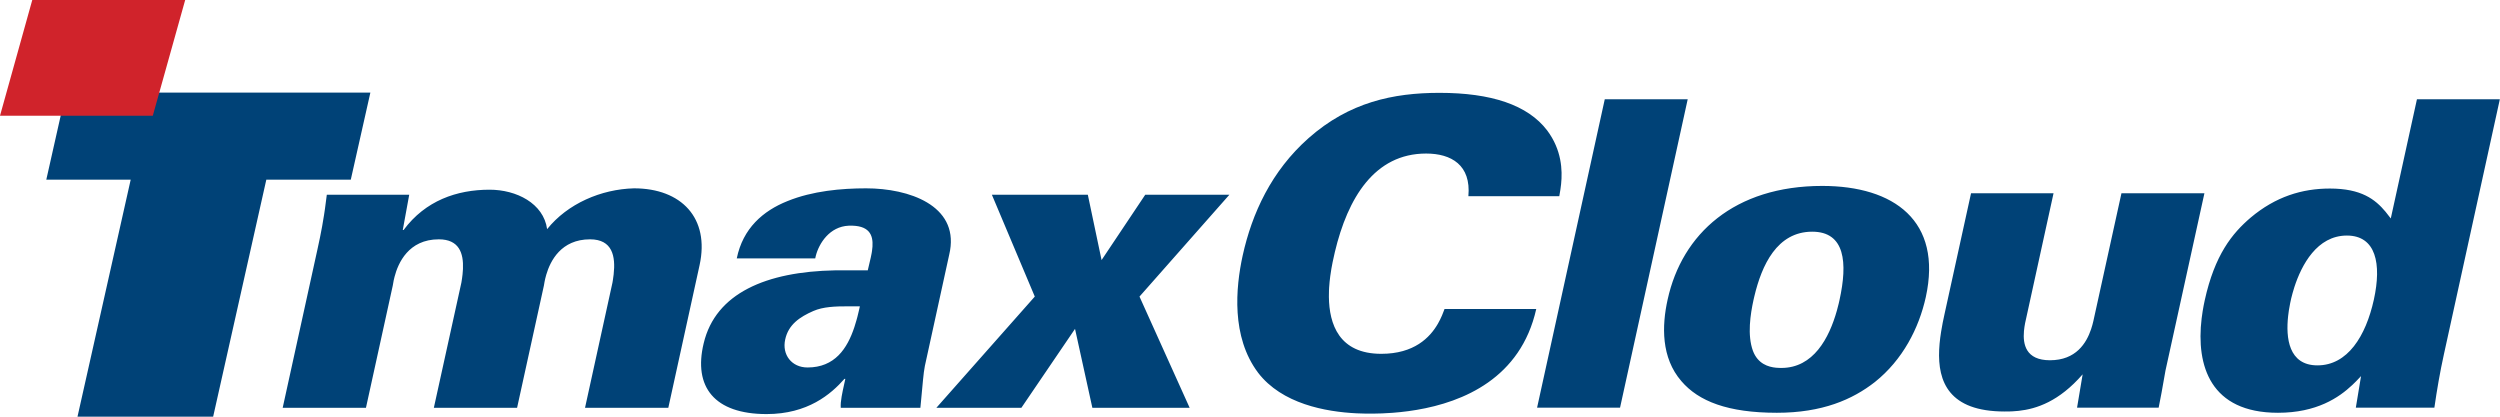 <?xml version="1.0" encoding="UTF-8"?>
<svg width="108px" height="18px" viewBox="0 0 108 18" version="1.1" xmlns="http://www.w3.org/2000/svg" xmlns:xlink="http://www.w3.org/1999/xlink">
    <title>CI_TmaxCloud</title>
    <g id="ch01_Login" stroke="none" stroke-width="1" fill="none" fill-rule="evenodd">
        <g id="Ch4_Sign_Out_01-1" transform="translate(-811, -353)">
            <g id="Illust_signout_logo" transform="translate(770, 284)">
                <g id="Group-3" transform="translate(41, 12)">
                    <g id="CI_TmaxCloud" transform="translate(0, 57)">
                        <path d="M16,4 L15.154,7.762 L11.505,7.762 L9.208,18 L3.348,18 L5.646,7.762 L2,7.762 L2.846,4 L16,4 Z M37.413,8.136 C39.286,8.136 41.373,8.879 41.043,10.818 L41.007,10.997 L39.954,15.81 L39.954,15.81 L39.911,16.078 L39.911,16.078 L39.875,16.404 L39.875,16.404 L39.782,17.391 L39.782,17.391 L39.76,17.617 L36.32,17.617 C36.313,17.47 36.325,17.322 36.359,17.129 L36.408,16.873 L36.408,16.873 L36.518,16.368 L36.479,16.368 C35.898,17.028 34.897,17.888 33.117,17.888 C30.864,17.888 29.945,16.718 30.399,14.831 C30.912,12.662 33.11,11.734 36.074,11.679 L36.354,11.677 L37.488,11.677 L37.618,11.123 L37.656,10.933 C37.661,10.901 37.667,10.869 37.671,10.838 L37.691,10.653 C37.725,10.137 37.544,9.717 36.663,9.75 C35.838,9.787 35.379,10.513 35.241,11.058 L35.218,11.164 L31.828,11.164 C32.094,9.862 32.961,9.11 34.019,8.687 C35.1,8.247 36.354,8.136 37.413,8.136 Z M62.185,4.011 C64.414,4.011 65.997,4.529 66.839,5.636 C67.468,6.478 67.501,7.352 67.44,7.952 L67.409,8.192 L67.409,8.192 L67.361,8.477 L67.361,8.477 L63.434,8.477 C63.557,7.13 62.696,6.633 61.609,6.633 C59.376,6.633 58.222,8.555 57.666,10.888 L57.569,11.326 L57.569,11.326 L57.517,11.602 L57.517,11.602 L57.467,11.93 L57.467,11.93 L57.439,12.171 L57.439,12.171 L57.418,12.426 C57.416,12.469 57.413,12.513 57.412,12.557 L57.408,12.825 C57.421,13.998 57.842,15.285 59.671,15.285 C61.092,15.285 61.773,14.582 62.117,13.985 L62.215,13.801 L62.215,13.801 L62.294,13.629 L62.294,13.629 L62.381,13.409 C62.389,13.387 62.397,13.367 62.404,13.348 L66.366,13.348 C65.695,16.341 63.212,17.367 61.2,17.707 L60.839,17.762 L60.839,17.762 L60.493,17.803 L60.493,17.803 L60.163,17.833 L60.163,17.833 L59.705,17.859 L59.705,17.859 L59.301,17.869 L59.301,17.869 L59.001,17.868 L59.001,17.868 L58.613,17.856 C57.262,17.79 55.378,17.447 54.347,16.098 C53.184,14.549 53.381,12.427 53.683,11.042 C54.086,9.215 54.924,7.388 56.533,5.965 C58.284,4.417 60.184,4.011 62.185,4.011 Z M78.721,8.032 C81.827,8.032 83.915,9.548 83.195,12.833 C82.897,14.18 82.198,15.544 80.995,16.504 C80.028,17.261 78.722,17.832 76.76,17.832 C74.644,17.832 73.38,17.335 72.638,16.468 C71.755,15.453 71.791,14.07 72.041,12.943 C72.663,10.101 74.929,8.032 78.721,8.032 Z M107.993,4.288 L105.577,15.305 C105.406,16.08 105.277,16.836 105.165,17.611 L101.772,17.611 L101.997,16.247 L101.786,16.469 L101.786,16.469 L101.617,16.634 C101.043,17.174 100.084,17.832 98.408,17.832 C95.486,17.832 94.866,15.802 95.11,13.761 L95.154,13.447 C95.179,13.29 95.209,13.134 95.243,12.979 C95.676,11.006 96.431,10.082 97.229,9.4 C98.305,8.496 99.449,8.145 100.65,8.145 C102.01,8.145 102.609,8.612 103.056,9.148 L103.282,9.437 L103.282,9.437 L104.412,4.288 L107.993,4.288 Z M85.149,8.348 L88.713,8.348 L87.484,13.961 L87.484,13.961 L87.456,14.124 L87.456,14.124 L87.435,14.3 C87.384,14.873 87.513,15.563 88.558,15.563 C89.688,15.563 90.134,14.816 90.334,14.224 L90.392,14.034 L90.392,14.034 L90.435,13.862 L90.435,13.862 L91.647,8.348 L95.231,8.348 L93.549,16.007 L93.379,16.964 L93.379,16.964 L93.254,17.611 L93.254,17.611 L89.729,17.611 L89.97,16.171 C88.951,17.343 87.981,17.664 87.204,17.749 L86.952,17.769 C86.911,17.771 86.871,17.773 86.832,17.774 L86.604,17.777 L86.604,17.777 C84.193,17.777 83.708,16.489 83.772,15.105 L83.79,14.844 L83.79,14.844 L83.819,14.583 L83.819,14.583 L83.857,14.324 L83.857,14.324 L83.925,13.94 L83.925,13.94 L84.003,13.57 L84.003,13.57 L85.149,8.348 Z M27.39,8.136 C29.435,8.136 30.667,9.42 30.222,11.454 L28.871,17.617 L25.273,17.617 L26.459,12.207 L26.478,12.09 L26.478,12.09 L26.51,11.854 C26.597,11.072 26.461,10.339 25.49,10.339 C24.237,10.339 23.773,11.274 23.599,11.866 L23.553,12.04 L23.553,12.04 L23.523,12.182 L23.523,12.182 L23.497,12.335 L23.497,12.335 L22.338,17.617 L18.742,17.617 L19.932,12.207 C19.952,12.09 19.97,11.971 19.982,11.854 L20,11.621 C20.03,10.932 19.832,10.339 18.957,10.339 C17.641,10.339 17.196,11.375 17.045,11.956 L17.007,12.115 L17.007,12.115 L16.968,12.335 L16.968,12.335 L15.809,17.617 L12.212,17.617 L13.713,10.777 C13.753,10.594 13.79,10.425 13.823,10.261 L13.916,9.779 L13.916,9.779 L13.999,9.284 C14.012,9.198 14.025,9.109 14.039,9.016 L14.118,8.413 L14.118,8.413 L17.678,8.413 L17.4,9.935 L17.436,9.935 C18.378,8.667 19.732,8.195 21.152,8.195 C22.304,8.195 23.48,8.78 23.636,9.899 C24.52,8.797 25.966,8.173 27.39,8.136 Z M46.994,8.412 L47.588,11.235 L49.475,8.412 L53.11,8.412 L49.226,12.812 L51.393,17.617 L47.19,17.617 L46.441,14.207 L44.123,17.617 L40.451,17.617 L44.703,12.812 L42.849,8.412 L46.994,8.412 Z M72.909,4.288 L69.986,17.611 L66.402,17.611 L69.326,4.288 L72.909,4.288 Z M78.287,10.009 C76.765,10.009 76.107,11.459 75.788,12.8 L75.751,12.96 C75.618,13.57 75.476,14.474 75.727,15.158 C75.94,15.719 76.391,15.854 76.729,15.886 L76.887,15.894 C76.911,15.895 76.934,15.895 76.955,15.895 C78.338,15.895 79.018,14.61 79.353,13.419 L79.433,13.111 C79.445,13.06 79.456,13.01 79.467,12.96 C79.82,11.355 79.715,10.009 78.287,10.009 Z M37.146,13.235 L36.65,13.233 C36.083,13.232 35.56,13.25 35.137,13.435 C34.548,13.692 34.059,14.023 33.921,14.663 C33.773,15.324 34.202,15.875 34.884,15.875 C36.063,15.875 36.602,15.06 36.91,14.129 L37,13.832 C37.014,13.782 37.028,13.732 37.041,13.682 L37.113,13.383 C37.124,13.334 37.135,13.284 37.146,13.235 Z M101.385,10.176 C100.093,10.176 99.426,11.452 99.118,12.399 L99.04,12.66 L99.04,12.66 L98.979,12.894 L98.979,12.894 L98.936,13.094 L98.936,13.094 L98.878,13.416 L98.878,13.416 L98.847,13.653 C98.744,14.589 98.861,15.784 100.115,15.784 C101.412,15.784 102.201,14.529 102.551,12.943 C102.891,11.394 102.643,10.176 101.385,10.176 Z" id="Shape" fill="#004277"></path>
                        <polygon id="Fill-2" fill="#D0232B" points="6.601 5 0 5 1.394 0 8 0"></polygon>
                    </g>
                </g>
            </g>
        </g>
    </g>
</svg>